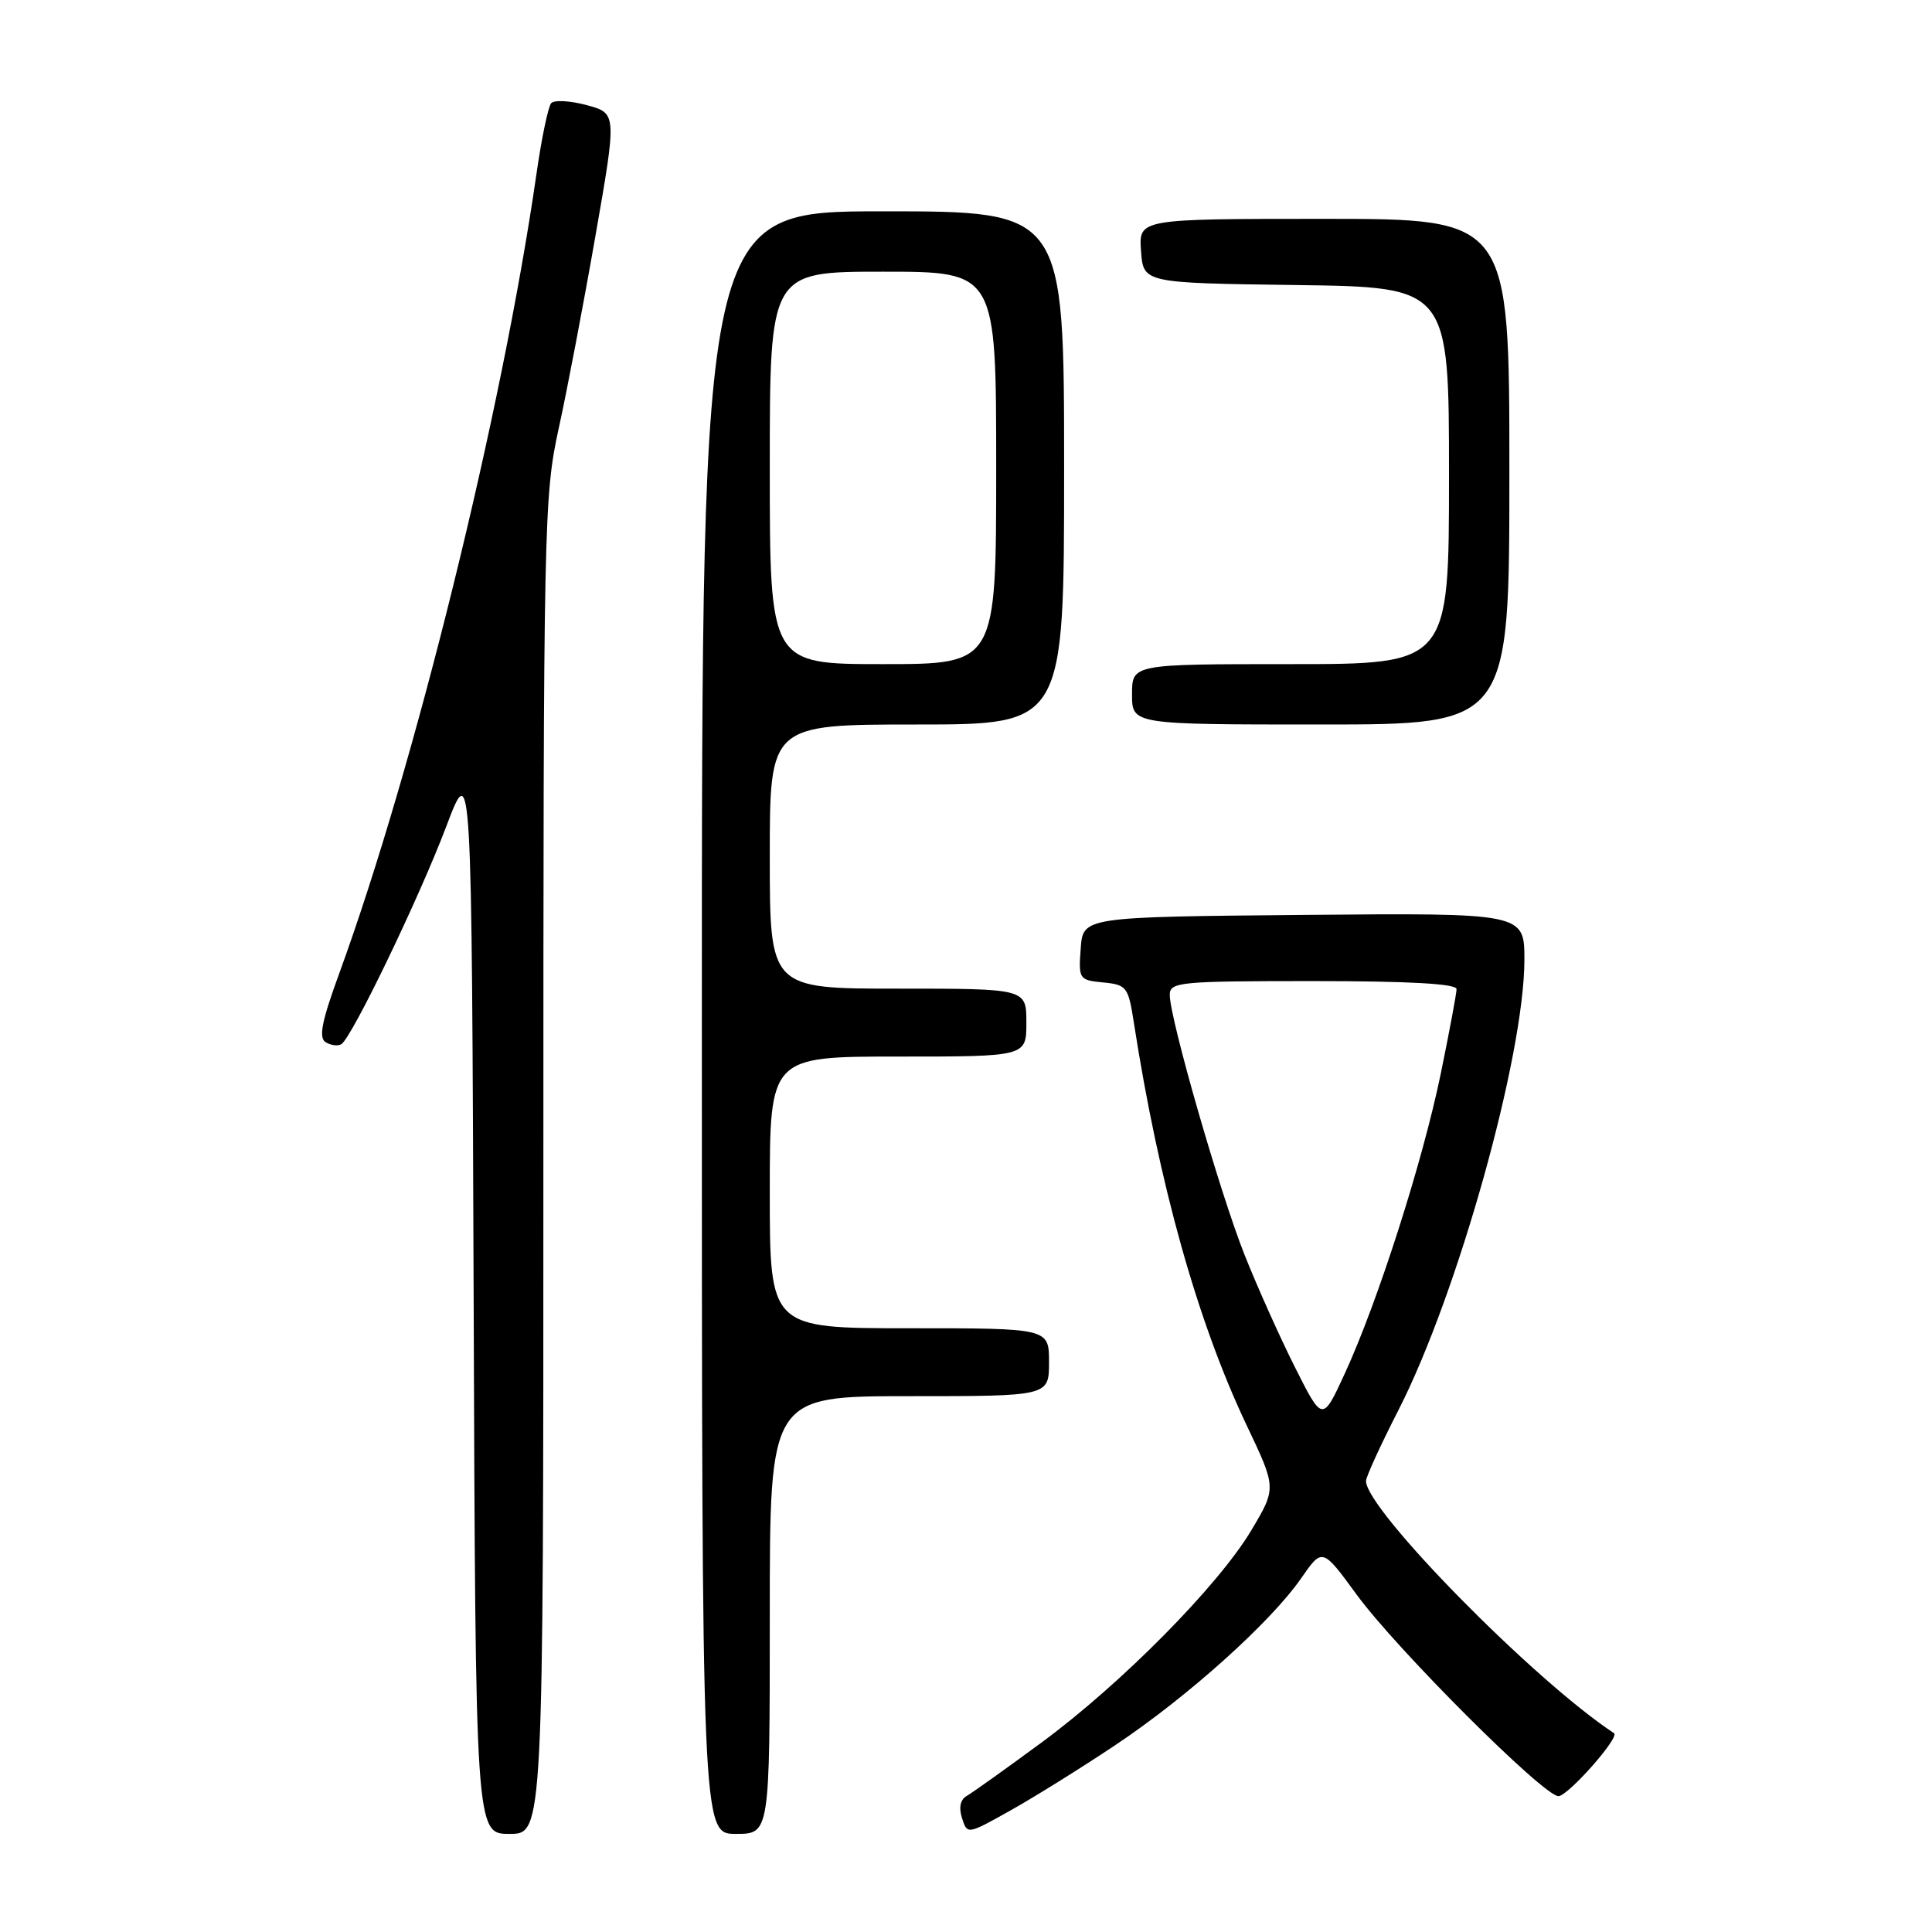 <?xml version="1.0" encoding="UTF-8" standalone="no"?>
<!DOCTYPE svg PUBLIC "-//W3C//DTD SVG 1.1//EN" "http://www.w3.org/Graphics/SVG/1.1/DTD/svg11.dtd" >
<svg xmlns="http://www.w3.org/2000/svg" xmlns:xlink="http://www.w3.org/1999/xlink" version="1.1" viewBox="0 0 256 256">
 <g >
 <path fill="currentColor"
d=" M 72.00 154.53 C 72.00 69.28 72.07 65.72 74.03 56.78 C 75.15 51.68 77.34 40.19 78.90 31.25 C 81.74 15.01 81.74 15.01 77.74 13.93 C 75.54 13.34 73.42 13.22 73.03 13.68 C 72.64 14.13 71.76 18.32 71.09 23.00 C 66.55 54.57 54.95 101.56 44.96 128.96 C 42.62 135.35 42.20 137.50 43.15 138.10 C 43.84 138.52 44.78 138.64 45.23 138.36 C 46.63 137.49 55.54 119.00 59.12 109.54 C 62.50 100.59 62.50 100.59 62.76 171.79 C 63.01 243.00 63.01 243.00 67.51 243.00 C 72.00 243.00 72.00 243.00 72.00 154.53 Z  M 102.00 214.00 C 102.00 185.00 102.00 185.00 120.50 185.00 C 139.00 185.00 139.00 185.00 139.00 180.50 C 139.00 176.00 139.00 176.00 120.50 176.00 C 102.00 176.00 102.00 176.00 102.00 158.00 C 102.00 140.00 102.00 140.00 119.00 140.00 C 136.00 140.00 136.00 140.00 136.00 135.50 C 136.00 131.00 136.00 131.00 119.00 131.00 C 102.00 131.00 102.00 131.00 102.00 113.50 C 102.00 96.00 102.00 96.00 121.50 96.00 C 141.00 96.00 141.00 96.00 141.00 62.00 C 141.00 28.00 141.00 28.00 117.00 28.00 C 93.00 28.00 93.00 28.00 93.00 135.50 C 93.00 243.00 93.00 243.00 97.50 243.00 C 102.00 243.00 102.00 243.00 102.00 214.00 Z  M 147.78 231.24 C 157.36 224.85 168.36 214.97 172.41 209.13 C 175.22 205.08 175.22 205.08 179.76 211.29 C 185.05 218.53 204.54 238.00 206.50 238.00 C 207.75 238.00 214.67 230.19 213.87 229.66 C 203.26 222.67 181.00 200.03 181.00 196.24 C 181.00 195.70 182.94 191.46 185.32 186.81 C 193.16 171.44 201.96 139.97 201.99 127.23 C 202.00 120.97 202.00 120.97 172.75 121.23 C 143.50 121.50 143.50 121.50 143.20 125.68 C 142.90 129.75 142.98 129.87 146.18 130.18 C 149.29 130.48 149.51 130.77 150.24 135.50 C 153.56 156.89 158.68 175.16 165.18 188.84 C 169.14 197.17 169.14 197.17 165.82 202.75 C 161.45 210.09 148.61 223.09 138.00 230.90 C 133.32 234.35 128.89 237.51 128.14 237.94 C 127.25 238.44 127.02 239.48 127.47 240.90 C 128.17 243.10 128.17 243.10 133.83 239.93 C 136.95 238.19 143.23 234.28 147.78 231.24 Z  M 200.00 62.50 C 200.00 29.00 200.00 29.00 175.44 29.00 C 150.89 29.00 150.89 29.00 151.19 33.25 C 151.50 37.50 151.50 37.50 171.75 37.77 C 192.00 38.04 192.00 38.04 192.00 63.02 C 192.00 88.00 192.00 88.00 171.00 88.00 C 150.00 88.00 150.00 88.00 150.00 92.00 C 150.00 96.00 150.00 96.00 175.00 96.00 C 200.00 96.00 200.00 96.00 200.00 62.50 Z  M 102.00 62.00 C 102.00 36.00 102.00 36.00 117.00 36.00 C 132.00 36.00 132.00 36.00 132.00 62.00 C 132.00 88.00 132.00 88.00 117.00 88.00 C 102.00 88.00 102.00 88.00 102.00 62.00 Z  M 171.62 181.23 C 169.63 177.28 166.61 170.55 164.91 166.27 C 161.66 158.10 155.00 134.96 155.00 131.83 C 155.00 130.12 156.26 130.00 174.00 130.00 C 186.69 130.00 193.00 130.35 193.00 131.06 C 193.00 131.64 192.05 136.70 190.90 142.31 C 188.49 153.99 182.56 172.51 178.21 181.96 C 175.24 188.42 175.24 188.42 171.62 181.23 Z "/>
</g>
</svg>